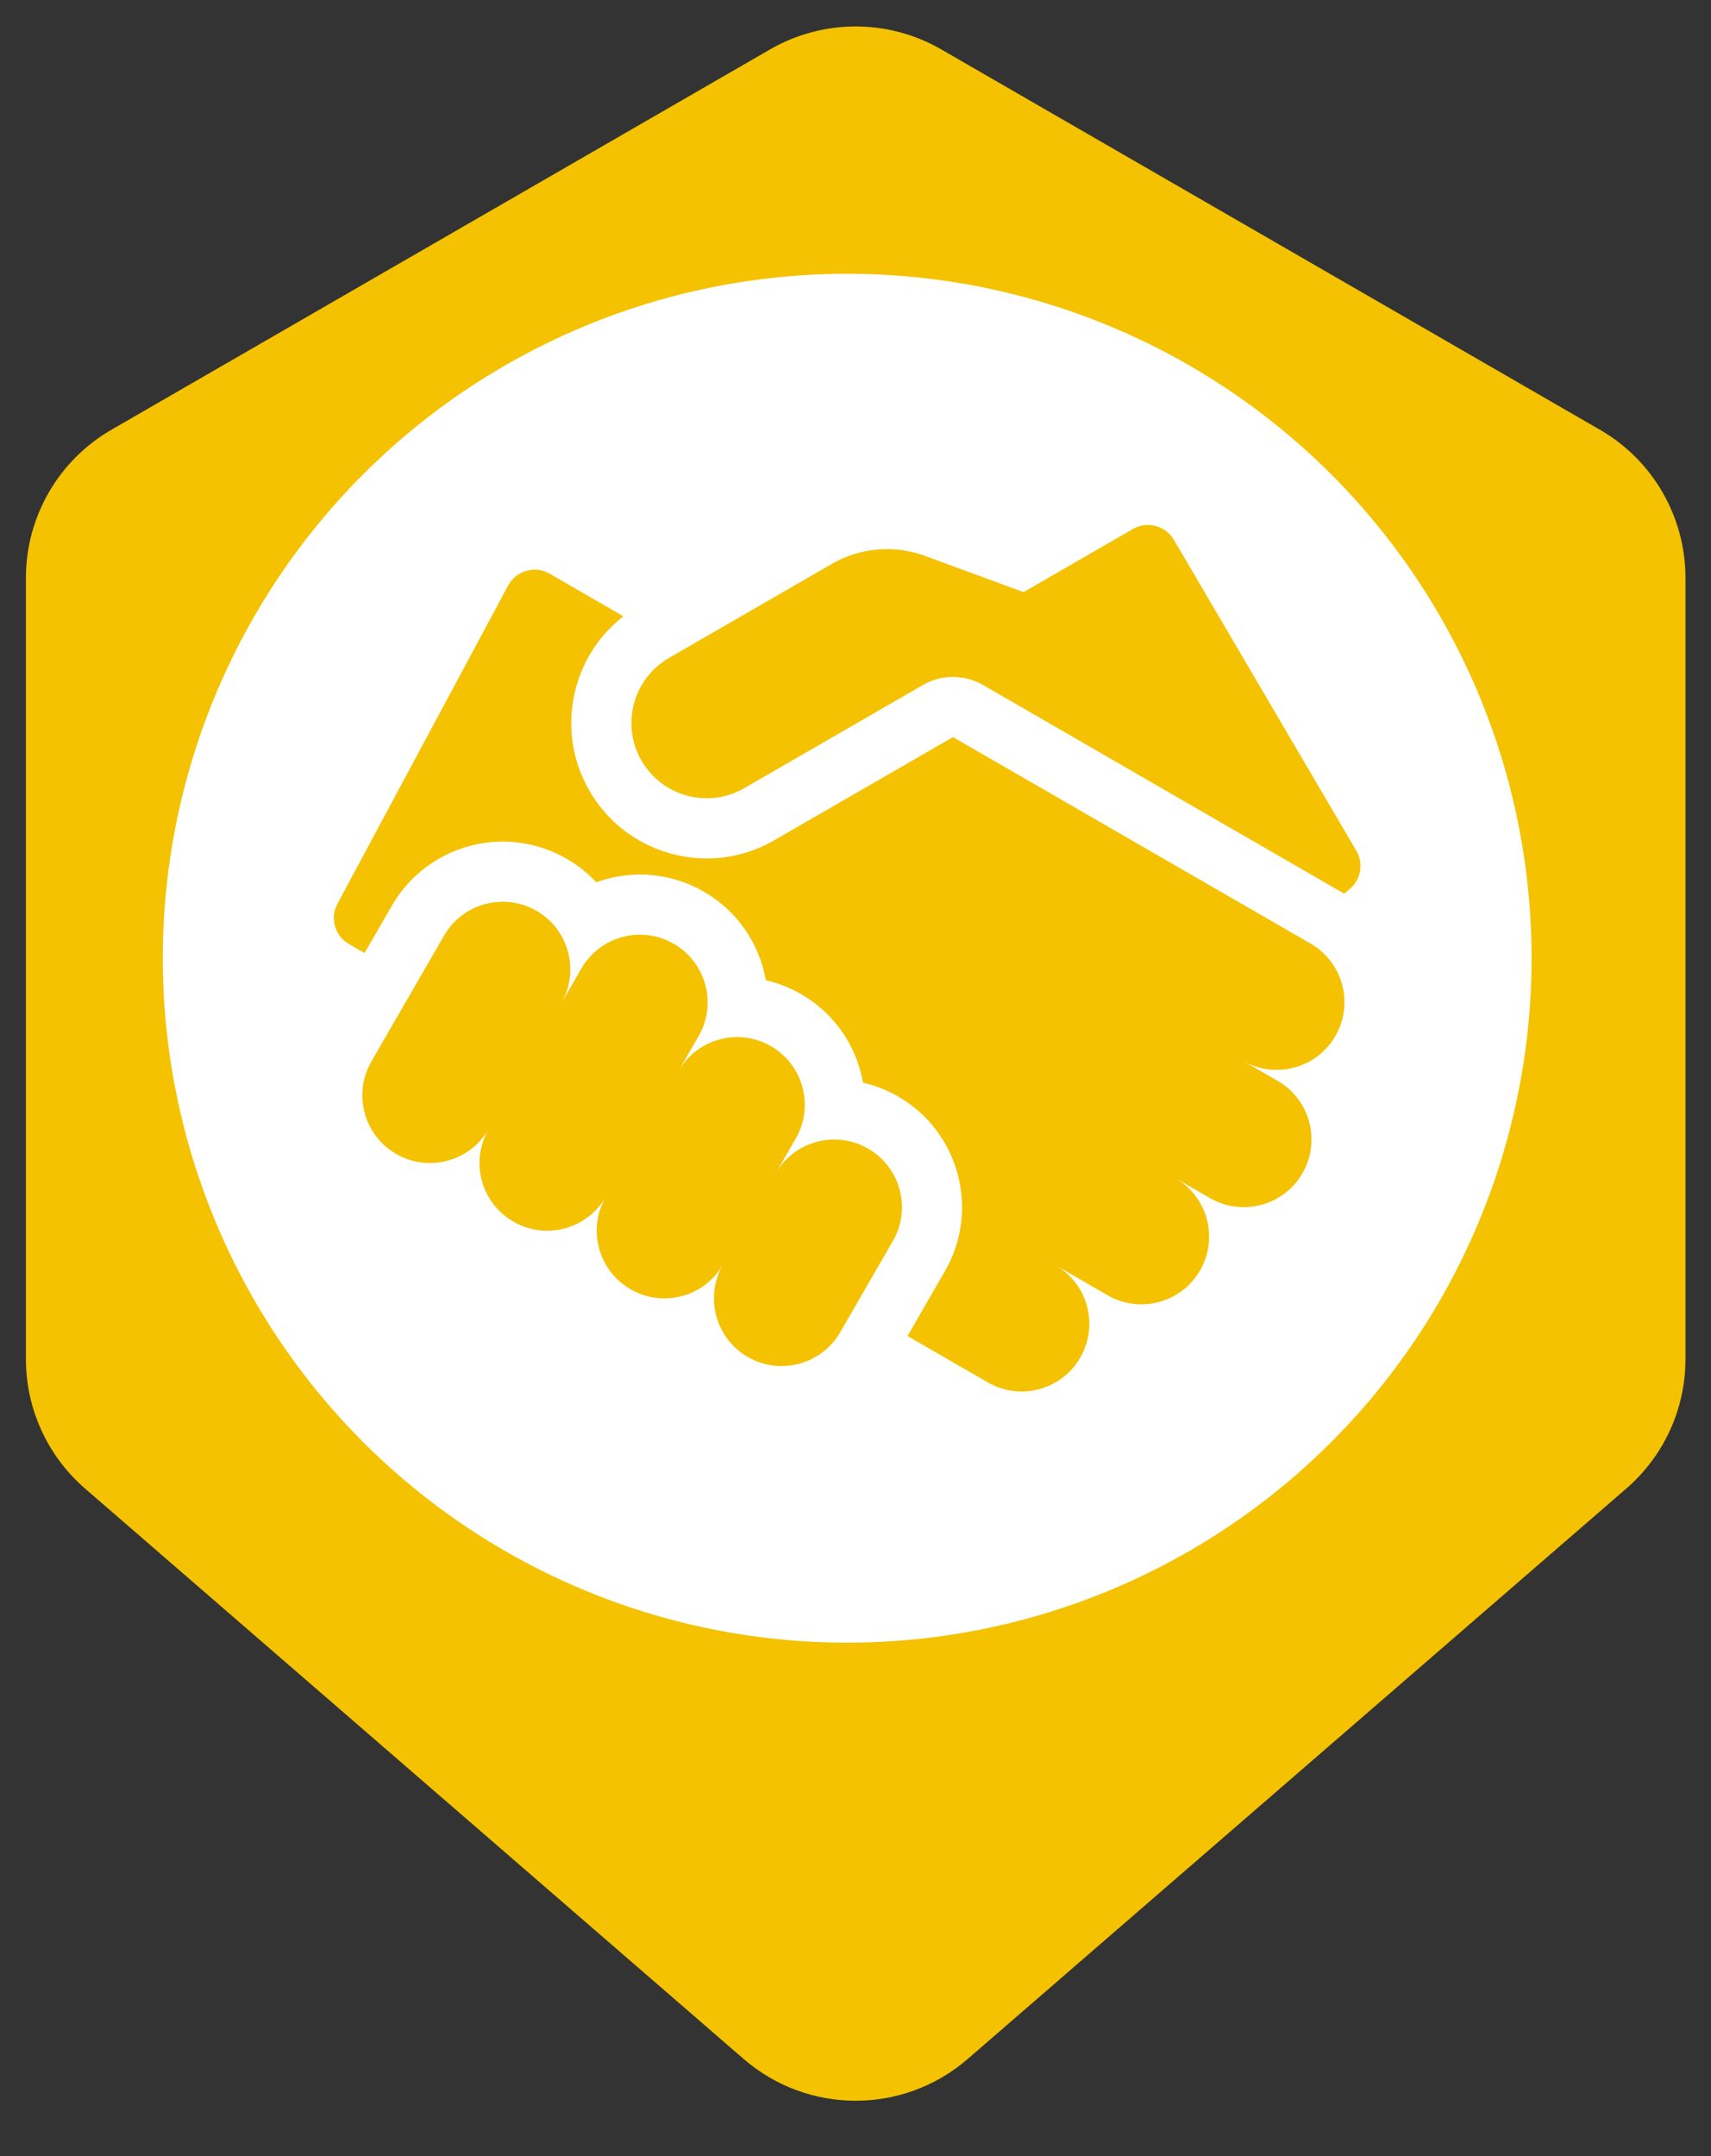 <svg width="50" height="63" viewBox="0 0 50 63" fill="none" xmlns="http://www.w3.org/2000/svg">
<rect x="0" y="0" width="50" height="63" fill="#333333" stroke="none"/>
<path d="M22.505 1.443C24.052 0.55 25.958 0.55 27.505 1.443L46.754 12.557C48.301 13.45 49.254 15.1 49.254 16.887V39.716C49.254 41.166 48.624 42.546 47.527 43.495L28.279 60.165C26.4 61.792 23.611 61.792 21.732 60.165L2.483 43.495C1.387 42.546 0.757 41.166 0.757 39.716V16.887C0.757 15.1 1.71 13.45 3.257 12.557L22.505 1.443Z" fill="#F4C200"/>
<circle cx="24.757" cy="28" r="20" fill="white"/>
<g clip-path="url(#clip0_148_5453)">
<path d="M39.636 24.86L34.304 15.774C34.059 15.358 33.524 15.217 33.106 15.458L29.91 17.303L27.032 16.244C26.926 16.205 26.819 16.173 26.711 16.145C25.9 15.939 25.041 16.055 24.308 16.478L19.55 19.225C18.5 19.832 18.139 21.176 18.746 22.227C19.353 23.277 20.697 23.638 21.748 23.031L26.969 20.016C27.513 19.702 28.183 19.702 28.727 20.016C28.727 20.016 39.246 26.092 39.279 26.113L39.436 25.983C39.77 25.709 39.854 25.233 39.636 24.86Z" fill="#F4C200"/>
<path d="M38.299 27.573L27.848 21.539L22.627 24.553C22.017 24.905 21.341 25.085 20.655 25.085C20.312 25.085 19.966 25.04 19.625 24.948C18.605 24.675 17.752 24.02 17.224 23.105C16.696 22.191 16.555 21.125 16.829 20.104C17.055 19.262 17.541 18.534 18.218 18.009L16.063 16.764C15.633 16.516 15.083 16.673 14.849 17.11L9.861 26.409C9.637 26.827 9.785 27.348 10.196 27.585L10.653 27.849L11.455 26.46C12.12 25.308 13.36 24.592 14.692 24.592C15.345 24.592 15.99 24.765 16.558 25.093C16.884 25.282 17.175 25.514 17.425 25.782C17.829 25.634 18.261 25.555 18.703 25.555C19.356 25.555 20.001 25.728 20.569 26.056C21.433 26.555 22.051 27.36 22.309 28.324C22.337 28.43 22.36 28.536 22.379 28.643C22.739 28.726 23.086 28.862 23.408 29.048C24.272 29.547 24.89 30.352 25.148 31.316C25.177 31.422 25.2 31.529 25.218 31.636C25.578 31.719 25.925 31.855 26.247 32.041C28.031 33.071 28.644 35.359 27.614 37.143L26.52 39.04L28.866 40.395C29.812 40.941 31.022 40.617 31.568 39.671C32.114 38.725 31.79 37.516 30.844 36.969L32.366 37.848C33.312 38.394 34.522 38.07 35.068 37.124C35.614 36.179 35.29 34.969 34.344 34.423L35.359 35.009C36.305 35.555 37.514 35.231 38.06 34.285C38.606 33.339 38.282 32.13 37.336 31.584L36.321 30.998C37.267 31.544 38.477 31.22 39.023 30.274C39.569 29.328 39.245 28.119 38.299 27.573Z" fill="#F4C200"/>
<path d="M25.368 33.563C24.422 33.017 23.213 33.341 22.667 34.287L23.253 33.272C23.799 32.326 23.475 31.117 22.529 30.57C21.583 30.024 20.374 30.349 19.828 31.294L20.413 30.279C20.96 29.334 20.636 28.124 19.69 27.578C18.744 27.032 17.534 27.356 16.988 28.302L16.402 29.317C16.948 28.371 16.624 27.162 15.678 26.615C14.733 26.069 13.523 26.393 12.977 27.339L10.853 31.018C10.307 31.964 10.631 33.173 11.577 33.719C12.523 34.266 13.732 33.941 14.278 32.996C13.732 33.941 14.056 35.151 15.002 35.697C15.948 36.243 17.157 35.919 17.703 34.973C17.157 35.919 17.482 37.128 18.427 37.674C19.373 38.221 20.583 37.896 21.129 36.951C20.583 37.896 20.907 39.106 21.852 39.652C22.798 40.198 24.008 39.874 24.554 38.928L26.092 36.264C26.638 35.318 26.314 34.109 25.368 33.563Z" fill="#F4C200"/>
</g>
<defs>
<clipPath id="clip0_148_5453">
<rect width="30" height="30" fill="white" transform="translate(9.757 13)"/>
</clipPath>
</defs>
</svg>
